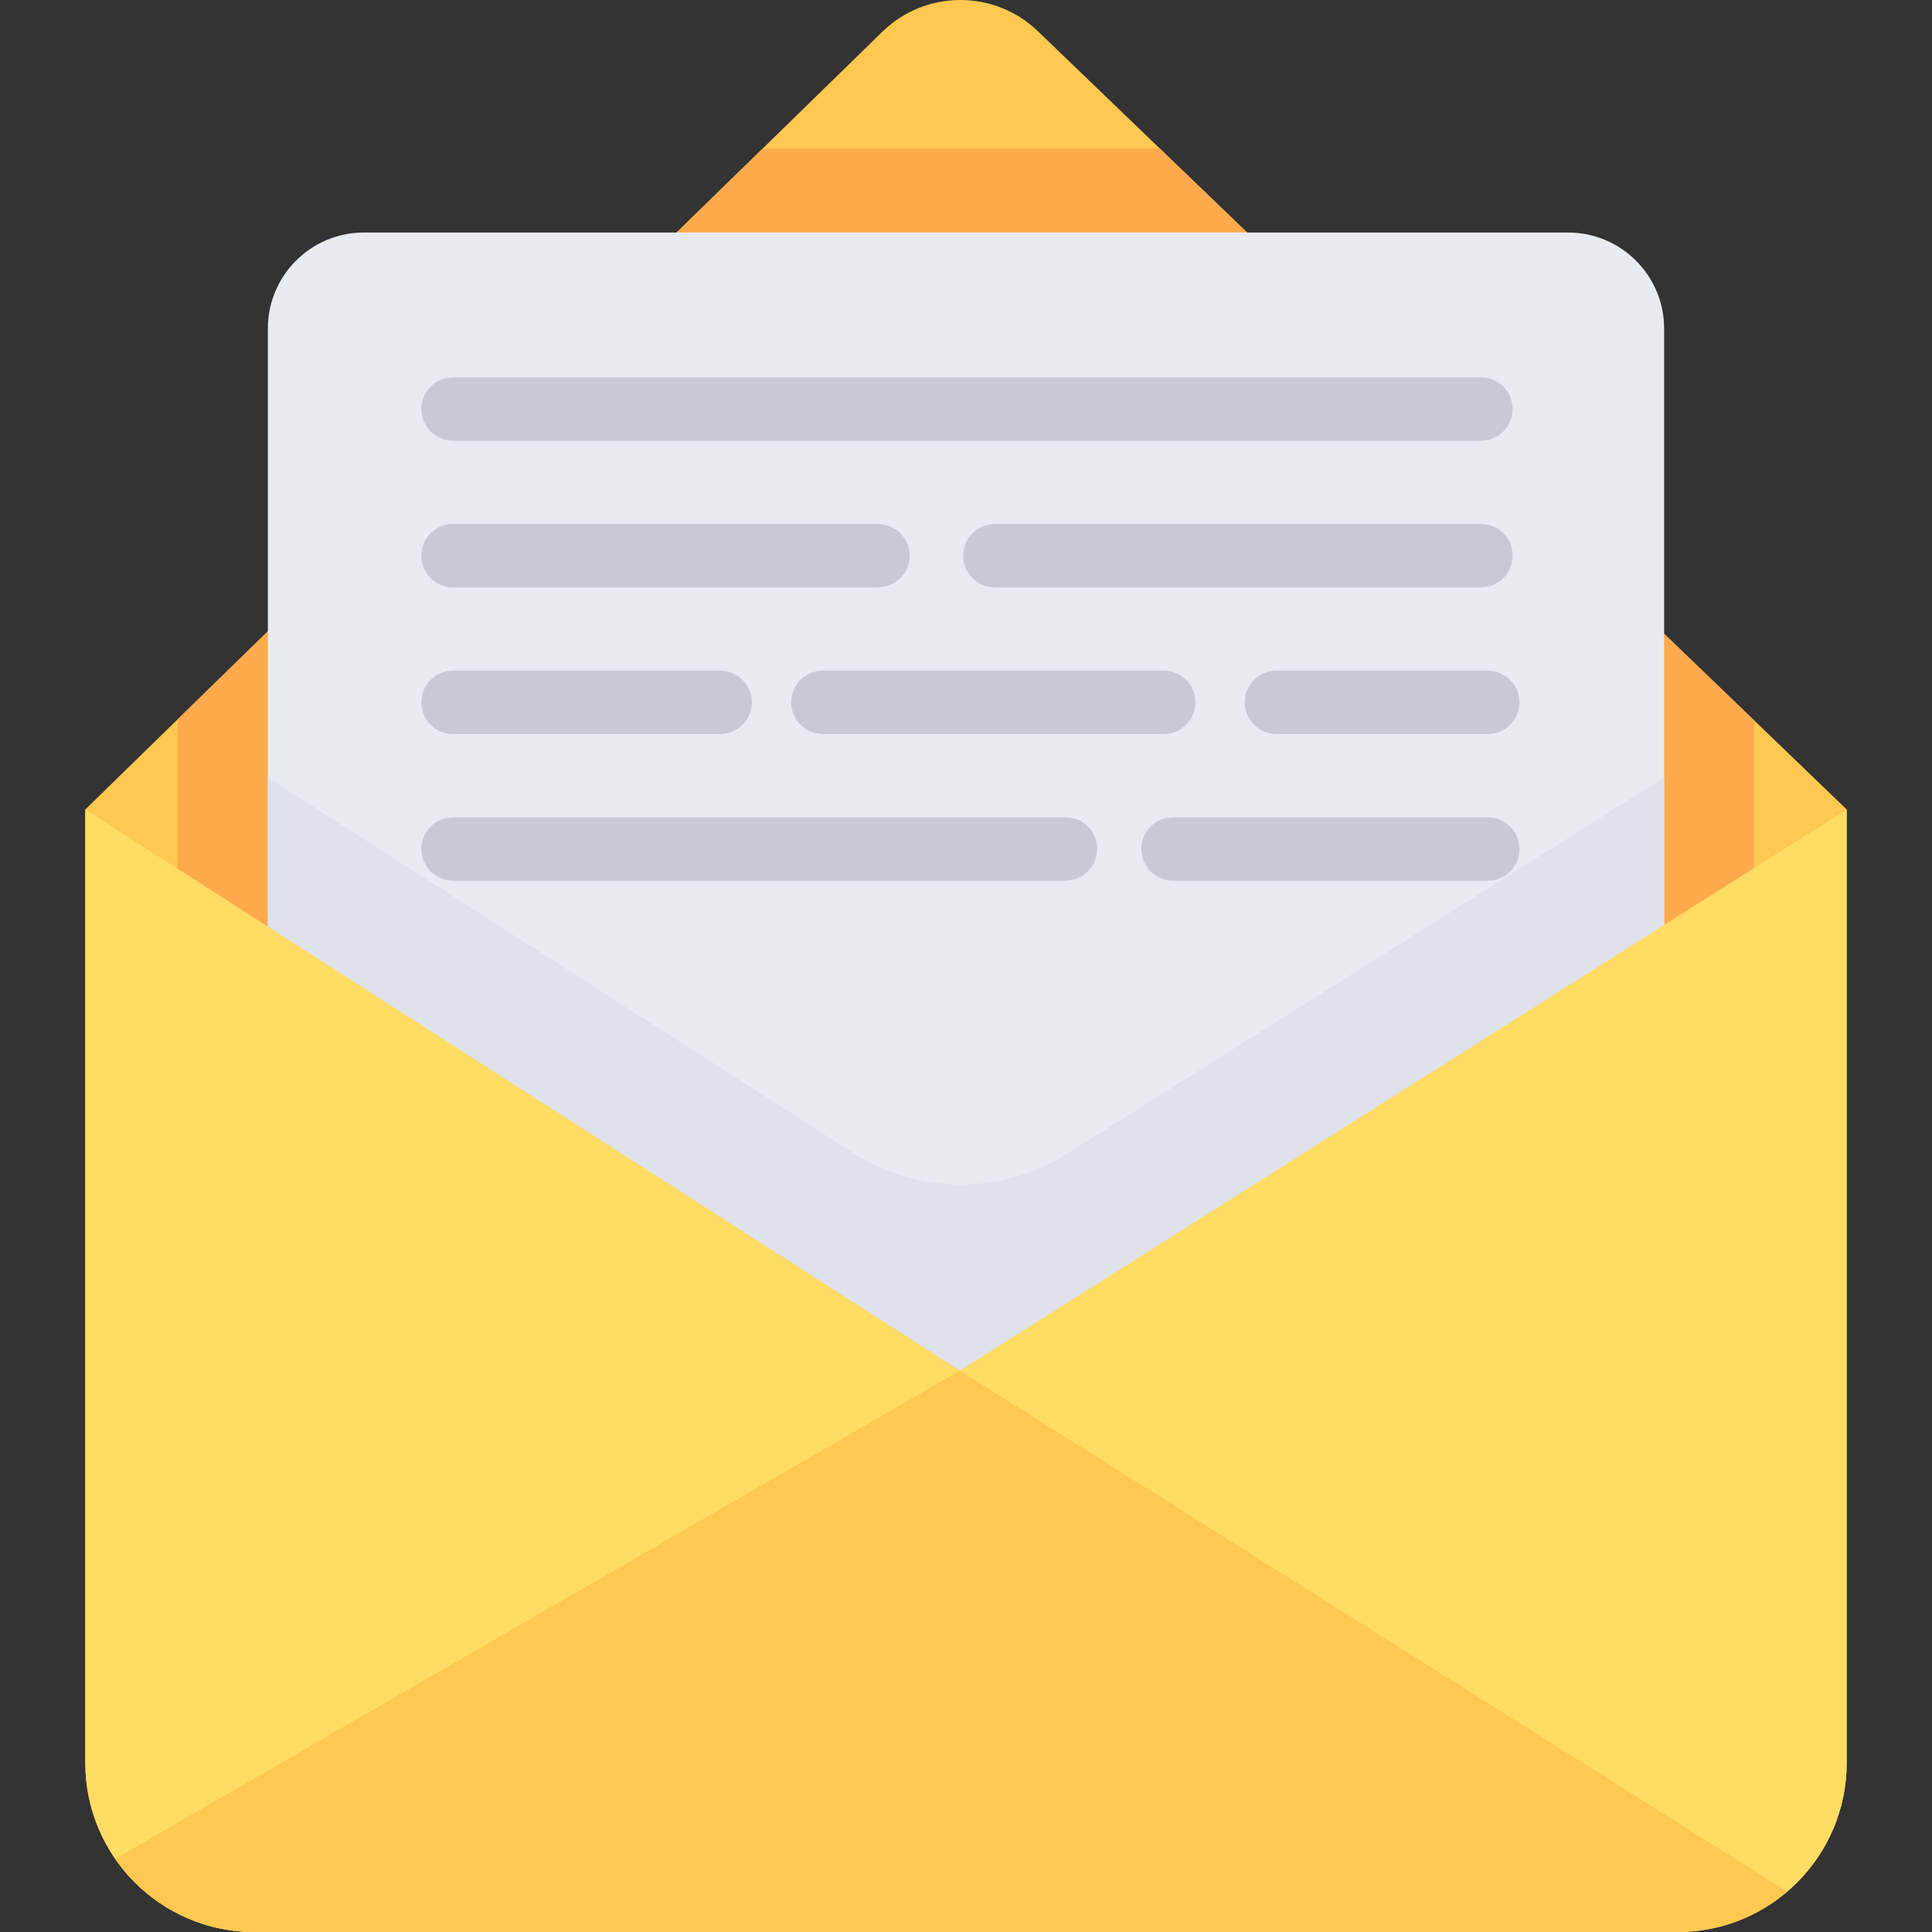 <?xml version="1.0" encoding="iso-8859-1"?>
<!-- Generator: Adobe Illustrator 19.0.0, SVG Export Plug-In . SVG Version: 6.00 Build 0)  -->
<svg version="1.1" id="Capa_1" xmlns="http://www.w3.org/2000/svg" xmlns:xlink="http://www.w3.org/1999/xlink" x="0px" y="0px"
	 viewBox="0 0 512 512" style="enable-background:new 0 0 512 512;" xml:space="preserve">
<rect x="0" y="0" width="512" height="512" fill="#333333" stroke="none"/>
<path style="fill:#FFC850;" d="M444.561,512H67.439c-24.762,0-44.836-20.074-44.836-44.836V214.512l211.22-206.09
	c11.452-11.173,29.706-11.237,41.235-0.144l214.339,206.234v252.652C489.397,491.926,469.323,512,444.561,512z"/>
<polygon style="fill:#FFAA4D;" points="464.902,247.16 464.902,190.944 307.342,39.342 202.133,39.342 47.098,190.612 
	47.098,247.16 254.16,379.927 "/>
<path style="fill:#E9EBF2;" d="M441.013,245.671L254.371,363.256L70.986,245.671V87.086c0-14.065,11.402-25.467,25.467-25.467
	h319.092c14.065,0,25.467,11.402,25.467,25.467L441.013,245.671L441.013,245.671z"/>
<path style="fill:#DFE2EA;" d="M70.986,206.058v39.613L254.37,363.256l186.643-117.585v-39.613l-158.392,99.787
	c-17.24,10.861-39.206,10.774-56.359-0.225L70.986,206.058z"/>
<g>
	<path style="fill:#C7CAD3;" d="M392.458,116.805H120.073c-4.644,0-8.408-3.764-8.408-8.408s3.764-8.408,8.408-8.408h272.385
		c4.644,0,8.408,3.764,8.408,8.408C400.867,113.041,397.103,116.805,392.458,116.805z"/>
	<path style="fill:#C7CAD3;" d="M282.348,233.401H120.073c-4.644,0-8.408-3.764-8.408-8.408s3.764-8.408,8.408-8.408h162.275
		c4.644,0,8.408,3.764,8.408,8.408S286.992,233.401,282.348,233.401z"/>
	<path style="fill:#C7CAD3;" d="M232.649,155.671H120.073c-4.644,0-8.408-3.764-8.408-8.408c0-4.644,3.764-8.408,8.408-8.408
		h112.576c4.644,0,8.408,3.764,8.408,8.408C241.058,151.907,237.294,155.671,232.649,155.671z"/>
	<path style="fill:#C7CAD3;" d="M190.838,194.536h-70.765c-4.644,0-8.408-3.764-8.408-8.408c0-4.644,3.764-8.408,8.408-8.408h70.765
		c4.644,0,8.408,3.764,8.408,8.408C199.247,190.772,195.483,194.536,190.838,194.536z"/>
	<path style="fill:#C7CAD3;" d="M308.389,194.536h-90.307c-4.644,0-8.408-3.764-8.408-8.408c0-4.644,3.764-8.408,8.408-8.408h90.307
		c4.644,0,8.408,3.764,8.408,8.408S313.033,194.536,308.389,194.536z"/>
	<path style="fill:#C7CAD3;" d="M394.272,194.536h-55.995c-4.644,0-8.408-3.764-8.408-8.408c0-4.644,3.764-8.408,8.408-8.408h55.995
		c4.644,0,8.408,3.764,8.408,8.408S398.916,194.536,394.272,194.536z"/>
	<path style="fill:#C7CAD3;" d="M394.272,233.401h-83.398c-4.644,0-8.408-3.764-8.408-8.408s3.764-8.408,8.408-8.408h83.398
		c4.644,0,8.408,3.764,8.408,8.408S398.916,233.401,394.272,233.401z"/>
	<path style="fill:#C7CAD3;" d="M392.458,155.671H263.66c-4.644,0-8.408-3.764-8.408-8.408c0-4.644,3.764-8.408,8.408-8.408h128.799
		c4.644,0,8.408,3.764,8.408,8.408C400.867,151.907,397.103,155.671,392.458,155.671z"/>
</g>
<path style="fill:#FFDC64;" d="M67.439,512h377.122c24.762,0,44.836-20.074,44.836-44.836V214.512L254.371,363.256L22.603,214.512
	v252.652C22.603,491.926,42.677,512,67.439,512z"/>
<path style="fill:#FFC850;" d="M67.439,512h377.122c11.089,0,21.231-4.035,29.058-10.705L254.371,363.256L30.536,492.62
	C38.626,504.325,52.133,512,67.439,512z"/>
<g>
</g>
<g>
</g>
<g>
</g>
<g>
</g>
<g>
</g>
<g>
</g>
<g>
</g>
<g>
</g>
<g>
</g>
<g>
</g>
<g>
</g>
<g>
</g>
<g>
</g>
<g>
</g>
<g>
</g>
</svg>

